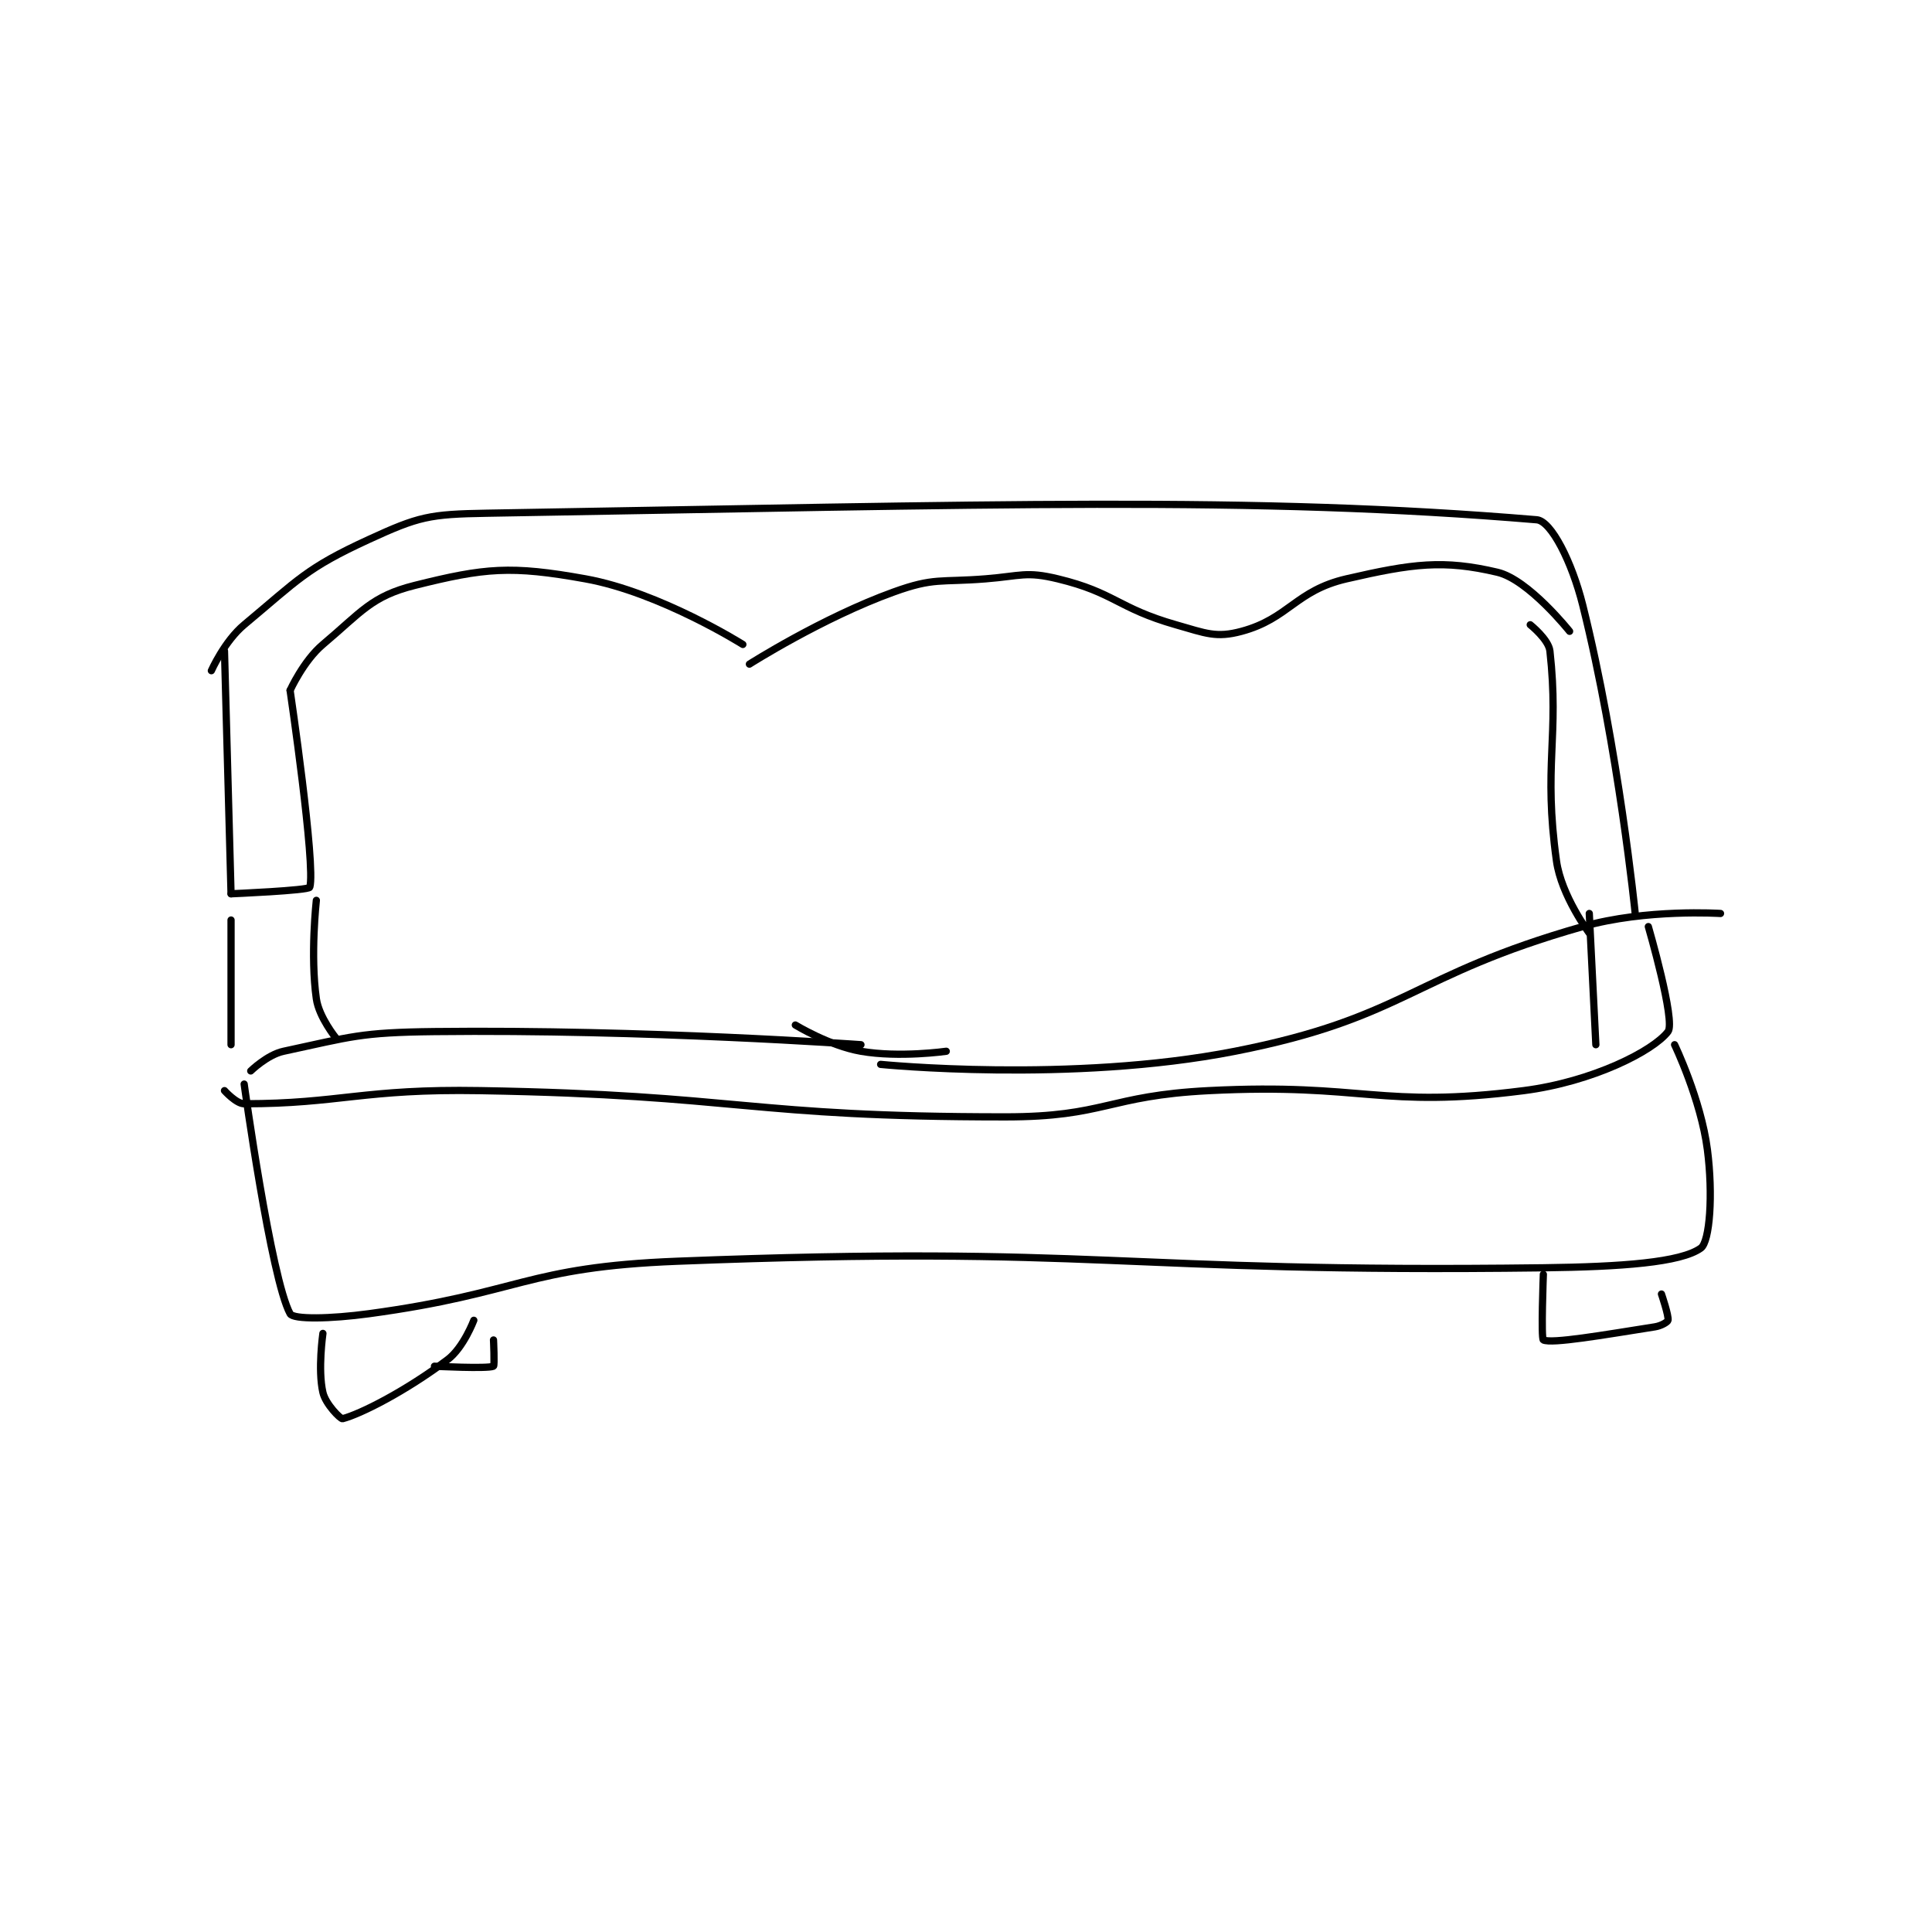 <?xml version="1.0" encoding="utf-8"?>
<!DOCTYPE svg PUBLIC "-//W3C//DTD SVG 1.1//EN" "http://www.w3.org/Graphics/SVG/1.1/DTD/svg11.dtd">
<svg viewBox="0 0 800 800" preserveAspectRatio="xMinYMin meet" xmlns="http://www.w3.org/2000/svg" version="1.1">
<g fill="none" stroke="black" stroke-linecap="round" stroke-linejoin="round" stroke-width="1.104">
<g transform="translate(87.52,212.512) scale(2.717) translate(-118,-141.417)">
<path id="0" d="M120 162.417 L121 199.417 "/>
<path id="1" d="M121 199.417 C121 199.417 132.855 198.917 133 198.417 C133.943 195.169 130 168.417 130 168.417 "/>
<path id="2" d="M121 203.417 L121 222.417 "/>
<path id="3" d="M134 200.417 C134 200.417 133.058 208.822 134 215.417 C134.404 218.243 137 221.417 137 221.417 "/>
<path id="4" d="M124 226.417 C124 226.417 126.522 223.948 129 223.417 C139.382 221.192 140.632 220.546 152 220.417 C184.069 220.052 217 222.417 217 222.417 "/>
<path id="5" d="M130 168.417 C130 168.417 132.035 163.913 135 161.417 C140.872 156.472 142.376 154.072 149 152.417 C159.7 149.742 163.624 149.369 175 151.417 C186.367 153.463 199 161.417 199 161.417 "/>
<path id="6" d="M118 165.417 C118 165.417 119.995 160.921 123 158.417 C131.276 151.52 132.417 149.82 142 145.417 C149.612 141.919 151.195 141.565 160 141.417 C237.967 140.103 276.499 138.77 320 142.417 C322.198 142.601 325.354 148.835 327 155.417 C332.466 177.282 335 202.417 335 202.417 "/>
<path id="7" d="M200 164.417 C200 164.417 211.094 157.355 222 153.417 C228.182 151.184 229.036 151.974 236 151.417 C241.41 150.984 242.15 150.246 247 151.417 C255.681 153.512 256.09 155.871 265 158.417 C269.582 159.726 271.137 160.457 275 159.417 C282.206 157.476 283.249 153.205 291 151.417 C301.09 149.088 305.783 148.483 314 150.417 C318.735 151.531 325 159.417 325 159.417 "/>
<path id="8" d="M220 225.417 C220 225.417 249.024 228.319 274 223.417 C300.049 218.304 300.809 211.849 327 204.417 C336.674 201.671 348 202.417 348 202.417 "/>
<path id="9" d="M319 158.417 C319 158.417 321.803 160.648 322 162.417 C323.457 175.526 320.967 179.846 323 194.417 C323.74 199.72 328 205.417 328 205.417 "/>
<path id="10" d="M120 229.417 C120 229.417 121.785 231.417 123 231.417 C137.58 231.417 141.122 229.108 159 229.417 C198.801 230.103 199.631 233.417 239 233.417 C254.255 233.417 254.566 230.198 270 229.417 C293.742 228.214 296.115 232.23 318 229.417 C328.558 228.059 337.764 223.359 340 220.417 C341.193 218.847 337 204.417 337 204.417 "/>
<path id="11" d="M123 228.417 C123 228.417 127.091 258.057 130 263.417 C130.488 264.317 136.192 264.204 142 263.417 C165.275 260.261 165.744 256.326 189 255.417 C253.864 252.88 255.589 257.255 321 256.417 C332.913 256.264 341.952 255.612 345 253.417 C346.375 252.427 346.881 245.245 346 238.417 C345.014 230.773 341 222.417 341 222.417 "/>
<path id="12" d="M207 219.417 C207 219.417 212.174 222.577 217 223.417 C222.866 224.437 230 223.417 230 223.417 "/>
<path id="13" d="M135 266.417 C135 266.417 134.201 271.956 135 275.417 C135.416 277.221 137.709 279.493 138 279.417 C140.745 278.694 147.489 275.3 154 270.417 C156.433 268.592 158 264.417 158 264.417 "/>
<path id="14" d="M161 267.417 C161 267.417 161.186 271.334 161 271.417 C160.061 271.834 152 271.417 152 271.417 "/>
<path id="15" d="M321 257.417 C321 257.417 320.624 267.24 321 267.417 C322.282 268.02 330.047 266.672 338 265.417 C338.991 265.26 339.95 264.666 340 264.417 C340.135 263.74 339 260.417 339 260.417 "/>
<path id="16" d="M328 202.417 L329 222.417 "/>
</g>
</g>
</svg>
